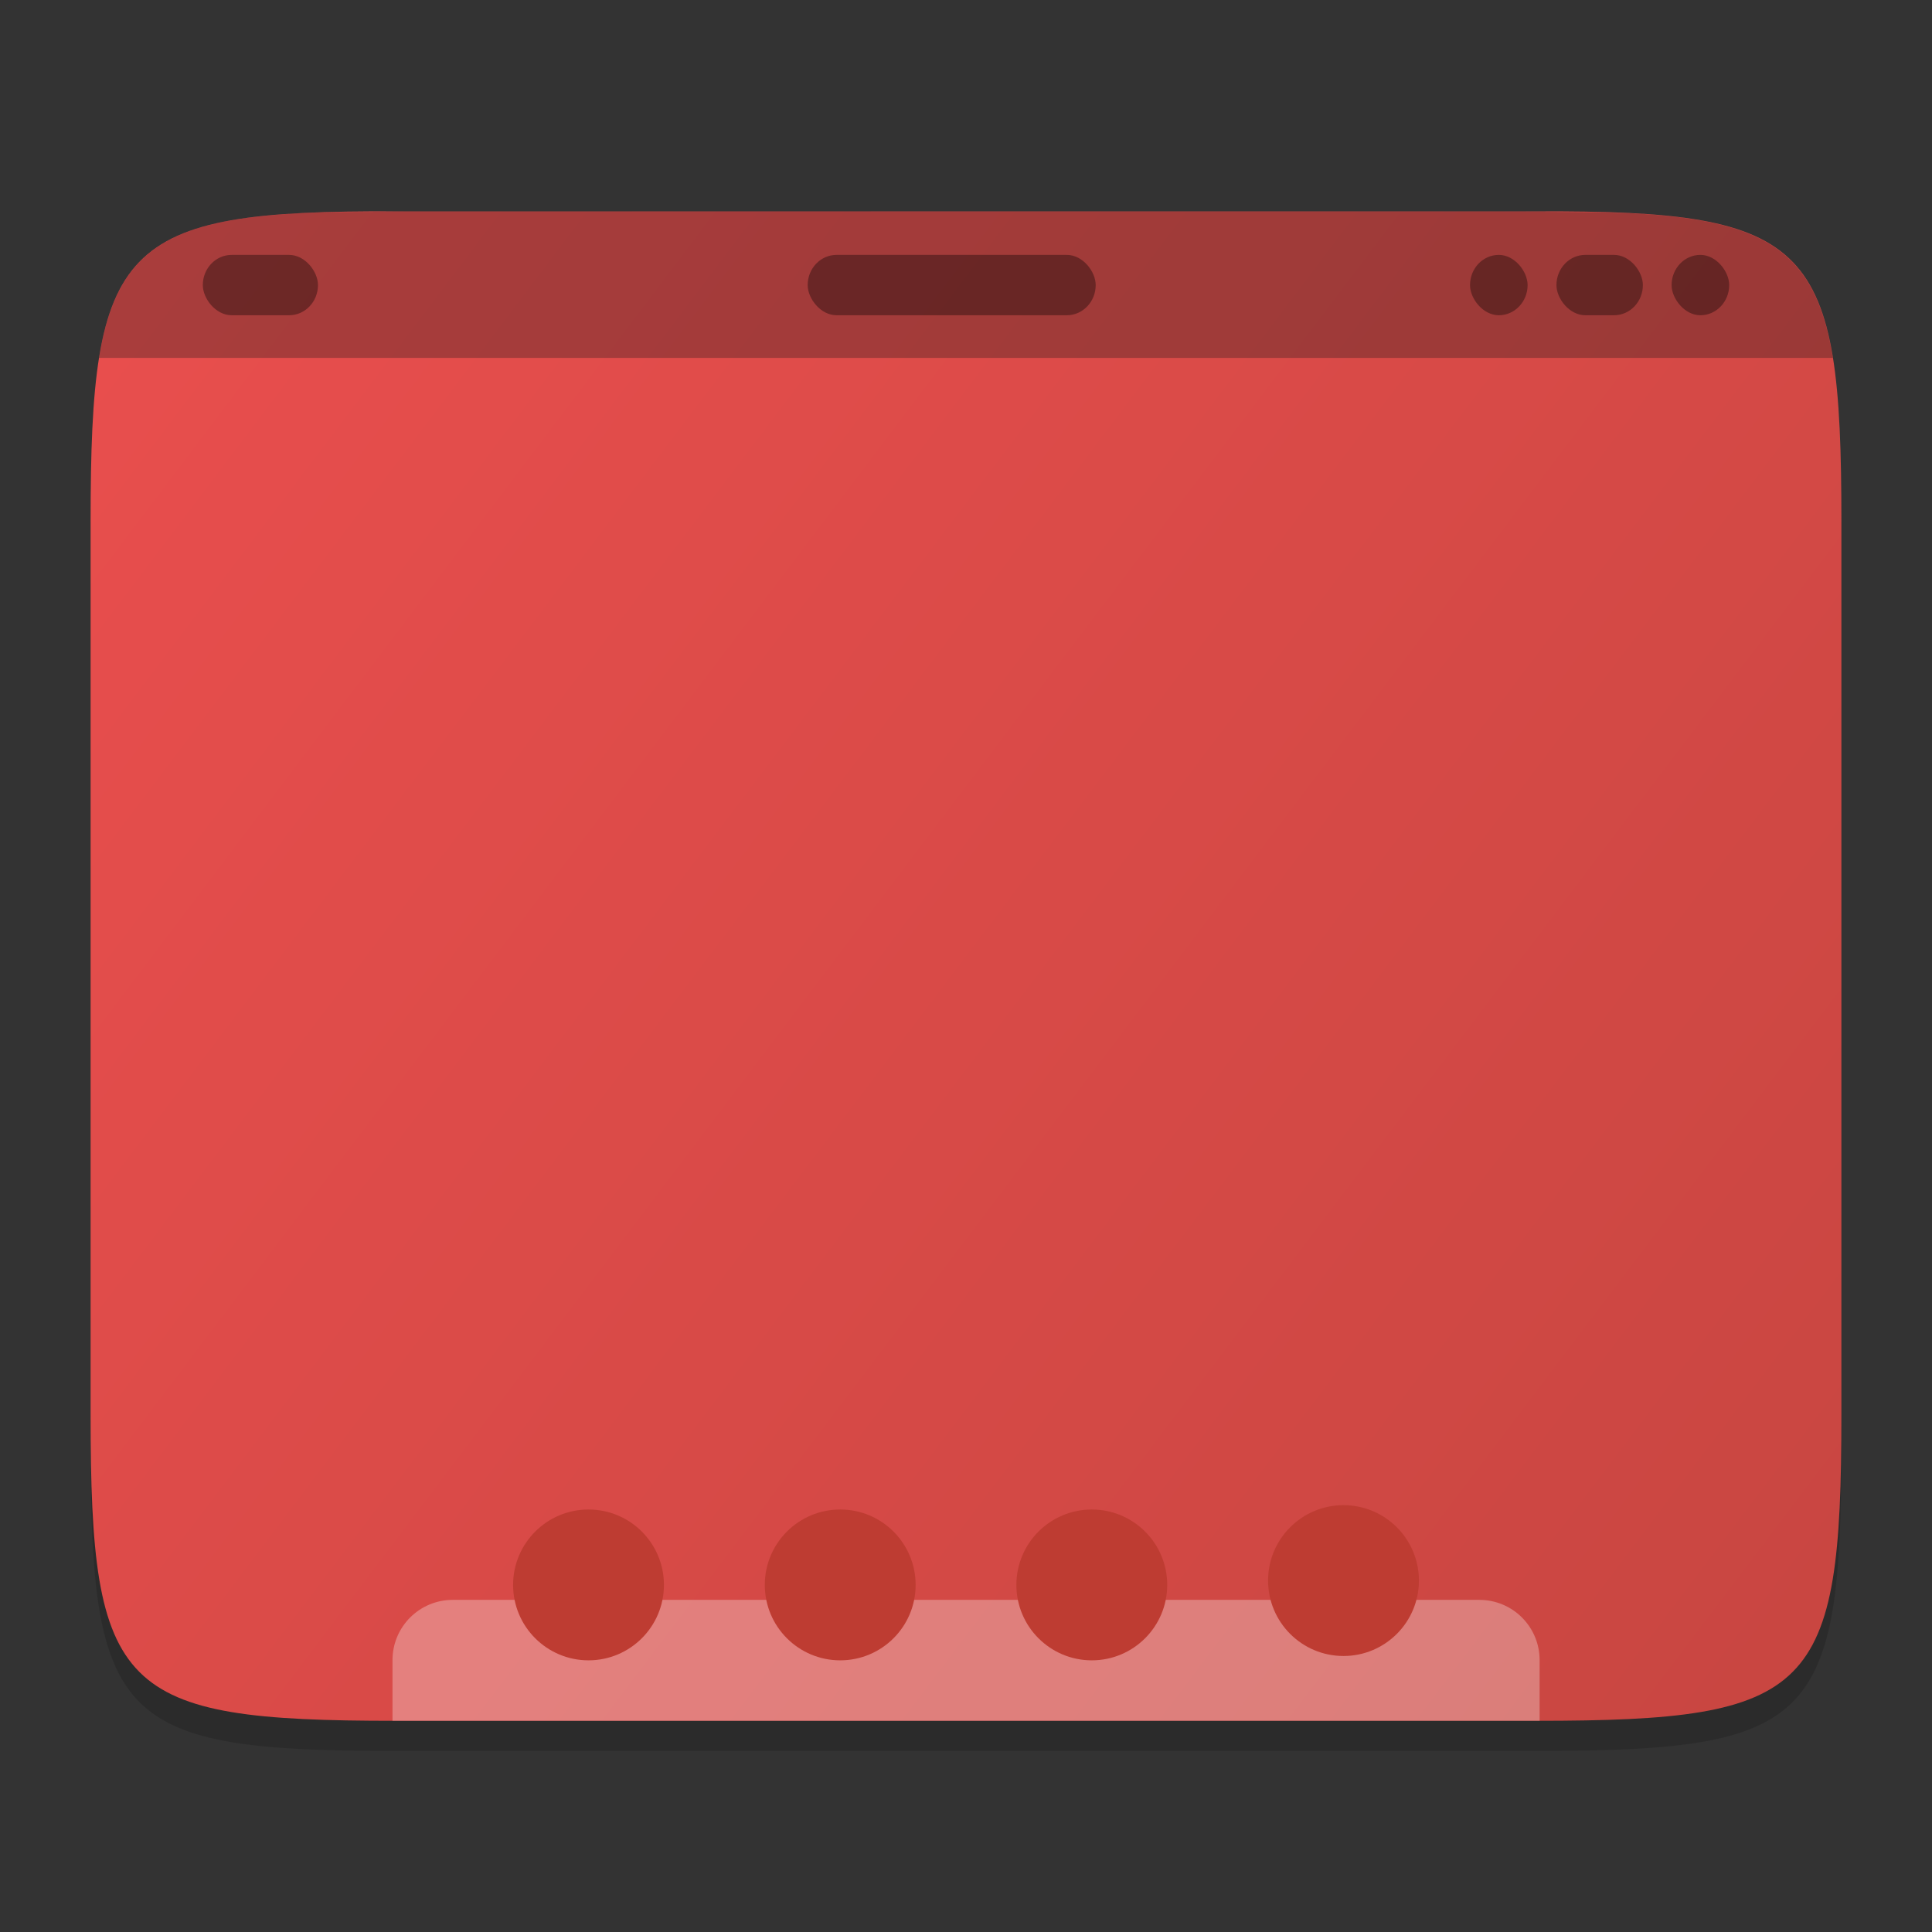 <?xml version="1.0" encoding="UTF-8"?>
<svg width="64" height="64" version="1.1" viewBox="0 0 16.933 16.933" xmlns="http://www.w3.org/2000/svg" xmlns:cc="http://creativecommons.org/ns#" xmlns:dc="http://purl.org/dc/elements/1.1/" xmlns:rdf="http://www.w3.org/1999/02/22-rdf-syntax-ns#" xmlns:xlink="http://www.w3.org/1999/xlink">
 <rect x="0" y="0" width="16.933" height="16.933" fill="#333333" stroke="none"/>
 <defs>
  <linearGradient id="a" x1="505.39" x2="-110.8" y1="446.78" y2="-19.343" gradientTransform="matrix(.031 0 0 .031 .794 .339)" gradientUnits="userSpaceOnUse">
   <stop stop-color="#c84641" offset="0"/>
   <stop stop-color="#f05050" offset="1"/>
  </linearGradient>
 </defs>
 <path d="m3.465 2.117c-2.423-0.012-2.671 0.287-2.671 2.719v7.828c0 2.432 0.248 2.682 2.671 2.682h10.003c2.423 0 2.671-0.25 2.671-2.682v-7.828c0-2.432-0.248-2.731-2.671-2.719h-5.001z" color="#000000" opacity=".15" stroke-width=".997"/>
 <path d="m3.465 1.853c-2.423-0.012-2.671 0.287-2.671 2.719v7.828c0 2.432 0.248 2.682 2.671 2.682h10.003c2.423 0 2.671-0.25 2.671-2.682v-7.828c0-2.432-0.248-2.731-2.671-2.719h-5.001z" color="#000000" fill="url(#a)" stroke-width=".997"/>
 <g transform="translate(-.075 -1.536)">
  <path d="m3.882 3.389c-0.187 1.471e-4 -0.347 0.001-0.511 0.003-0.229 5.451e-4 -0.453 0.002-0.642 0.011-1.2 0.059-1.635 0.333-1.786 1.27h15.196c-0.15-0.933-0.584-1.208-1.774-1.268-0.022-6.021e-4 -0.044-0.002-0.067-0.002-0.172-0.008-0.37-0.009-0.574-0.01-0.183-0.002-0.366-0.003-0.577-0.003h-4.608z" color="#000000" fill="#141414" opacity=".3" stroke-width=".997"/>
  <g transform="matrix(.954 0 0 1 -2.097 5.124)">
   <rect x="4.14" y="-1.354" width="1.058" height=".529" ry=".265" opacity=".35" style="paint-order:stroke markers fill"/>
   <rect x="9.697" y="-1.354" width="2.646" height=".529" ry=".265" opacity=".35" style="paint-order:stroke markers fill"/>
   <rect x="17.634" y="-1.354" width=".529" height=".529" ry=".265" opacity=".35" style="paint-order:stroke markers fill"/>
   <rect x="16.576" y="-1.354" width=".794" height=".529" ry=".265" opacity=".35" style="paint-order:stroke markers fill"/>
   <rect x="15.782" y="-1.354" width=".529" height=".529" ry=".265" opacity=".35" style="paint-order:stroke markers fill"/>
  </g>
 </g>
 <path d="m3.969 14.022c-0.293 0-0.529 0.236-0.529 0.529v0.53h10.054v-0.53c0-0.293-0.236-0.529-0.529-0.529z" fill="#fff" opacity=".3" style="paint-order:stroke markers fill"/>
 <g transform="translate(7.299e-5 1.684)" fill="#be3c32" fill-rule="evenodd">
  <circle cx="5.158" cy="12.207" r=".661"/>
  <circle cx="11.775" cy="12.169" r=".661"/>
  <circle cx="7.364" cy="12.207" r=".661"/>
  <circle cx="9.569" cy="12.207" r=".661"/>
 </g>
</svg>

